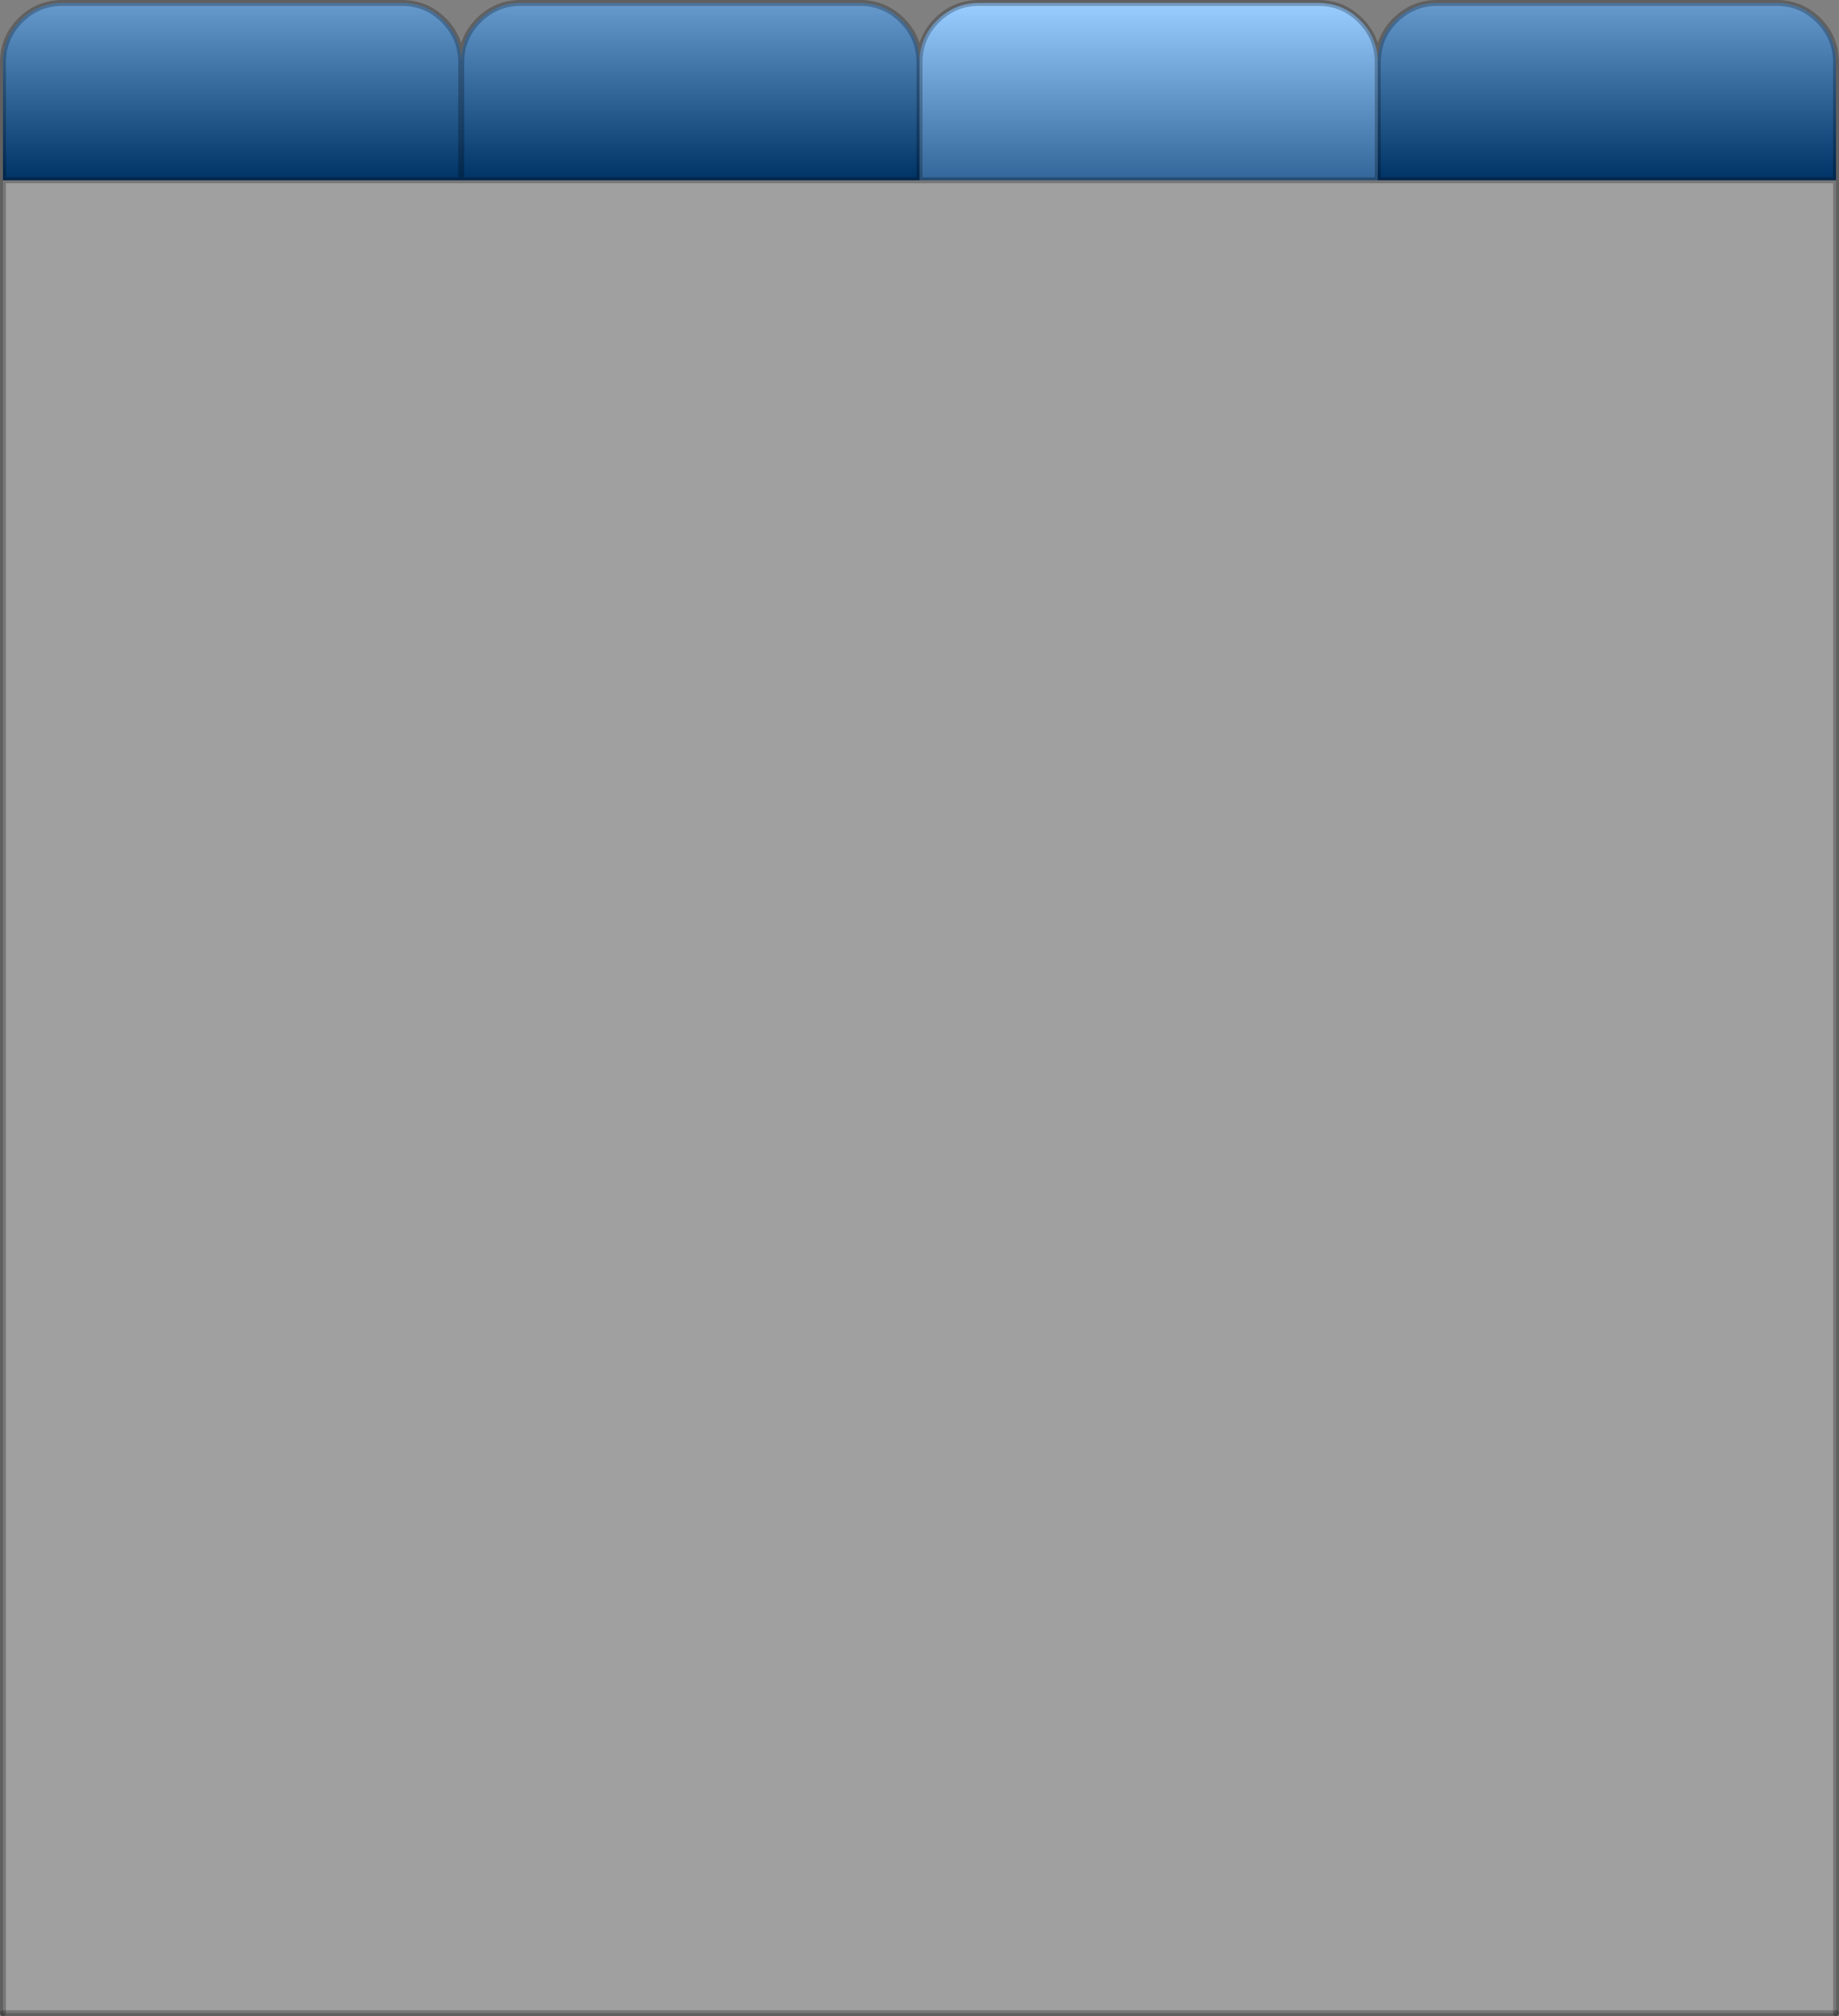 <?xml version="1.0" encoding="UTF-8" standalone="no"?>
<svg xmlns:xlink="http://www.w3.org/1999/xlink" height="341.0px" width="311.0px" xmlns="http://www.w3.org/2000/svg">
  <rect width="100%" height="100%" fill="#808080" stroke="none"/>
  <g transform="matrix(1.0, 0.0, 0.0, 1.0, 0.5, 0.5)">
    <path d="M232.5 9.8 Q232.6 5.8 235.45 2.95 236.9 1.5 238.7 0.75 L238.8 0.7 Q240.4 0.05 242.3 0.0 L300.2 0.0 Q304.2 0.1 307.05 2.95 309.9 5.8 310.0 9.8 L310.0 30.0 232.5 30.0 232.5 9.8 M77.5 9.8 Q77.6 5.8 80.45 2.95 81.9 1.5 83.7 0.75 L83.8 0.7 Q85.4 0.05 87.3 0.0 L145.2 0.0 Q149.2 0.1 152.05 2.95 154.9 5.8 155.0 9.8 L155.0 30.0 77.5 30.0 77.5 9.8" fill="url(#gradient0)" fill-rule="evenodd" stroke="none"/>
    <path d="M0.0 30.0 L0.0 9.8 Q0.1 5.8 2.95 2.95 5.8 0.1 9.8 0.0 L67.7 0.0 Q69.65 0.05 71.35 0.75 73.1 1.5 74.55 2.95 77.4 5.8 77.5 9.8 L77.5 30.0 0.0 30.0" fill="url(#gradient1)" fill-rule="evenodd" stroke="none"/>
    <path d="M155.0 9.8 Q155.1 5.8 157.95 2.95 159.45 1.45 161.3 0.7 162.9 0.05 164.8 0.0 L222.7 0.0 Q224.65 0.05 226.35 0.75 228.1 1.5 229.55 2.95 232.4 5.8 232.5 9.8 L232.5 30.0 155.0 30.0 155.0 9.8" fill="url(#gradient2)" fill-rule="evenodd" stroke="none"/>
    <path d="M310.0 30.0 L310.0 340.0 0.0 340.0 0.0 30.0 77.5 30.0 155.0 30.0 232.5 30.0 310.0 30.0" fill="#ffffff" fill-opacity="0.251" fill-rule="evenodd" stroke="none"/>
    <path d="M232.5 9.8 Q232.6 5.8 235.45 2.95 236.9 1.5 238.7 0.75 L238.8 0.7 Q240.4 0.05 242.3 0.0 L300.2 0.0 Q304.2 0.1 307.05 2.95 309.9 5.8 310.0 9.8 L310.0 30.0 310.0 340.0 M0.0 340.0 L0.0 30.0 0.0 9.8 Q0.1 5.8 2.95 2.95 5.8 0.1 9.8 0.0 L67.7 0.0 Q69.65 0.05 71.35 0.75 73.1 1.5 74.55 2.95 77.4 5.8 77.5 9.8 77.6 5.8 80.45 2.95 81.9 1.5 83.7 0.75 L83.8 0.7 Q85.4 0.05 87.3 0.0 L145.2 0.0 Q149.2 0.1 152.05 2.95 154.9 5.8 155.0 9.8 155.1 5.8 157.95 2.95 159.45 1.45 161.3 0.7 162.9 0.05 164.8 0.0 L222.7 0.0 Q224.65 0.05 226.35 0.75 228.1 1.5 229.55 2.95 232.4 5.8 232.5 9.8 L232.5 30.0 310.0 30.0 M155.0 30.0 L155.0 9.8 M77.5 30.0 L77.5 9.8 M77.5 30.0 L0.0 30.0 M155.0 30.0 L77.5 30.0 M232.5 30.0 L155.0 30.0" fill="none" stroke="#000000" stroke-linecap="round" stroke-linejoin="round" stroke-opacity="0.251" stroke-width="1.0"/>
    <path d="M310.0 340.0 L0.0 340.0" fill="none" stroke="#000000" stroke-linecap="round" stroke-linejoin="round" stroke-opacity="0.251" stroke-width="1.0"/>
  </g>
  <defs>
    <linearGradient gradientTransform="matrix(0.0, 0.018, -0.047, 0.0, 116.25, 15.0)" gradientUnits="userSpaceOnUse" id="gradient0" spreadMethod="pad" x1="-819.2" x2="819.2">
      <stop offset="0.0" stop-color="#6699cc"/>
      <stop offset="1.0" stop-color="#003366"/>
    </linearGradient>
    <linearGradient gradientTransform="matrix(0.0, 0.018, -0.047, 0.0, 38.75, 15.0)" gradientUnits="userSpaceOnUse" id="gradient1" spreadMethod="pad" x1="-819.2" x2="819.2">
      <stop offset="0.0" stop-color="#6699cc"/>
      <stop offset="1.0" stop-color="#003366"/>
    </linearGradient>
    <linearGradient gradientTransform="matrix(0.0, 0.018, -0.047, 0.0, 116.25, 15.0)" gradientUnits="userSpaceOnUse" id="gradient2" spreadMethod="pad" x1="-819.2" x2="819.2">
      <stop offset="0.0" stop-color="#99ccff"/>
      <stop offset="1.0" stop-color="#336699"/>
    </linearGradient>
  </defs>
</svg>
